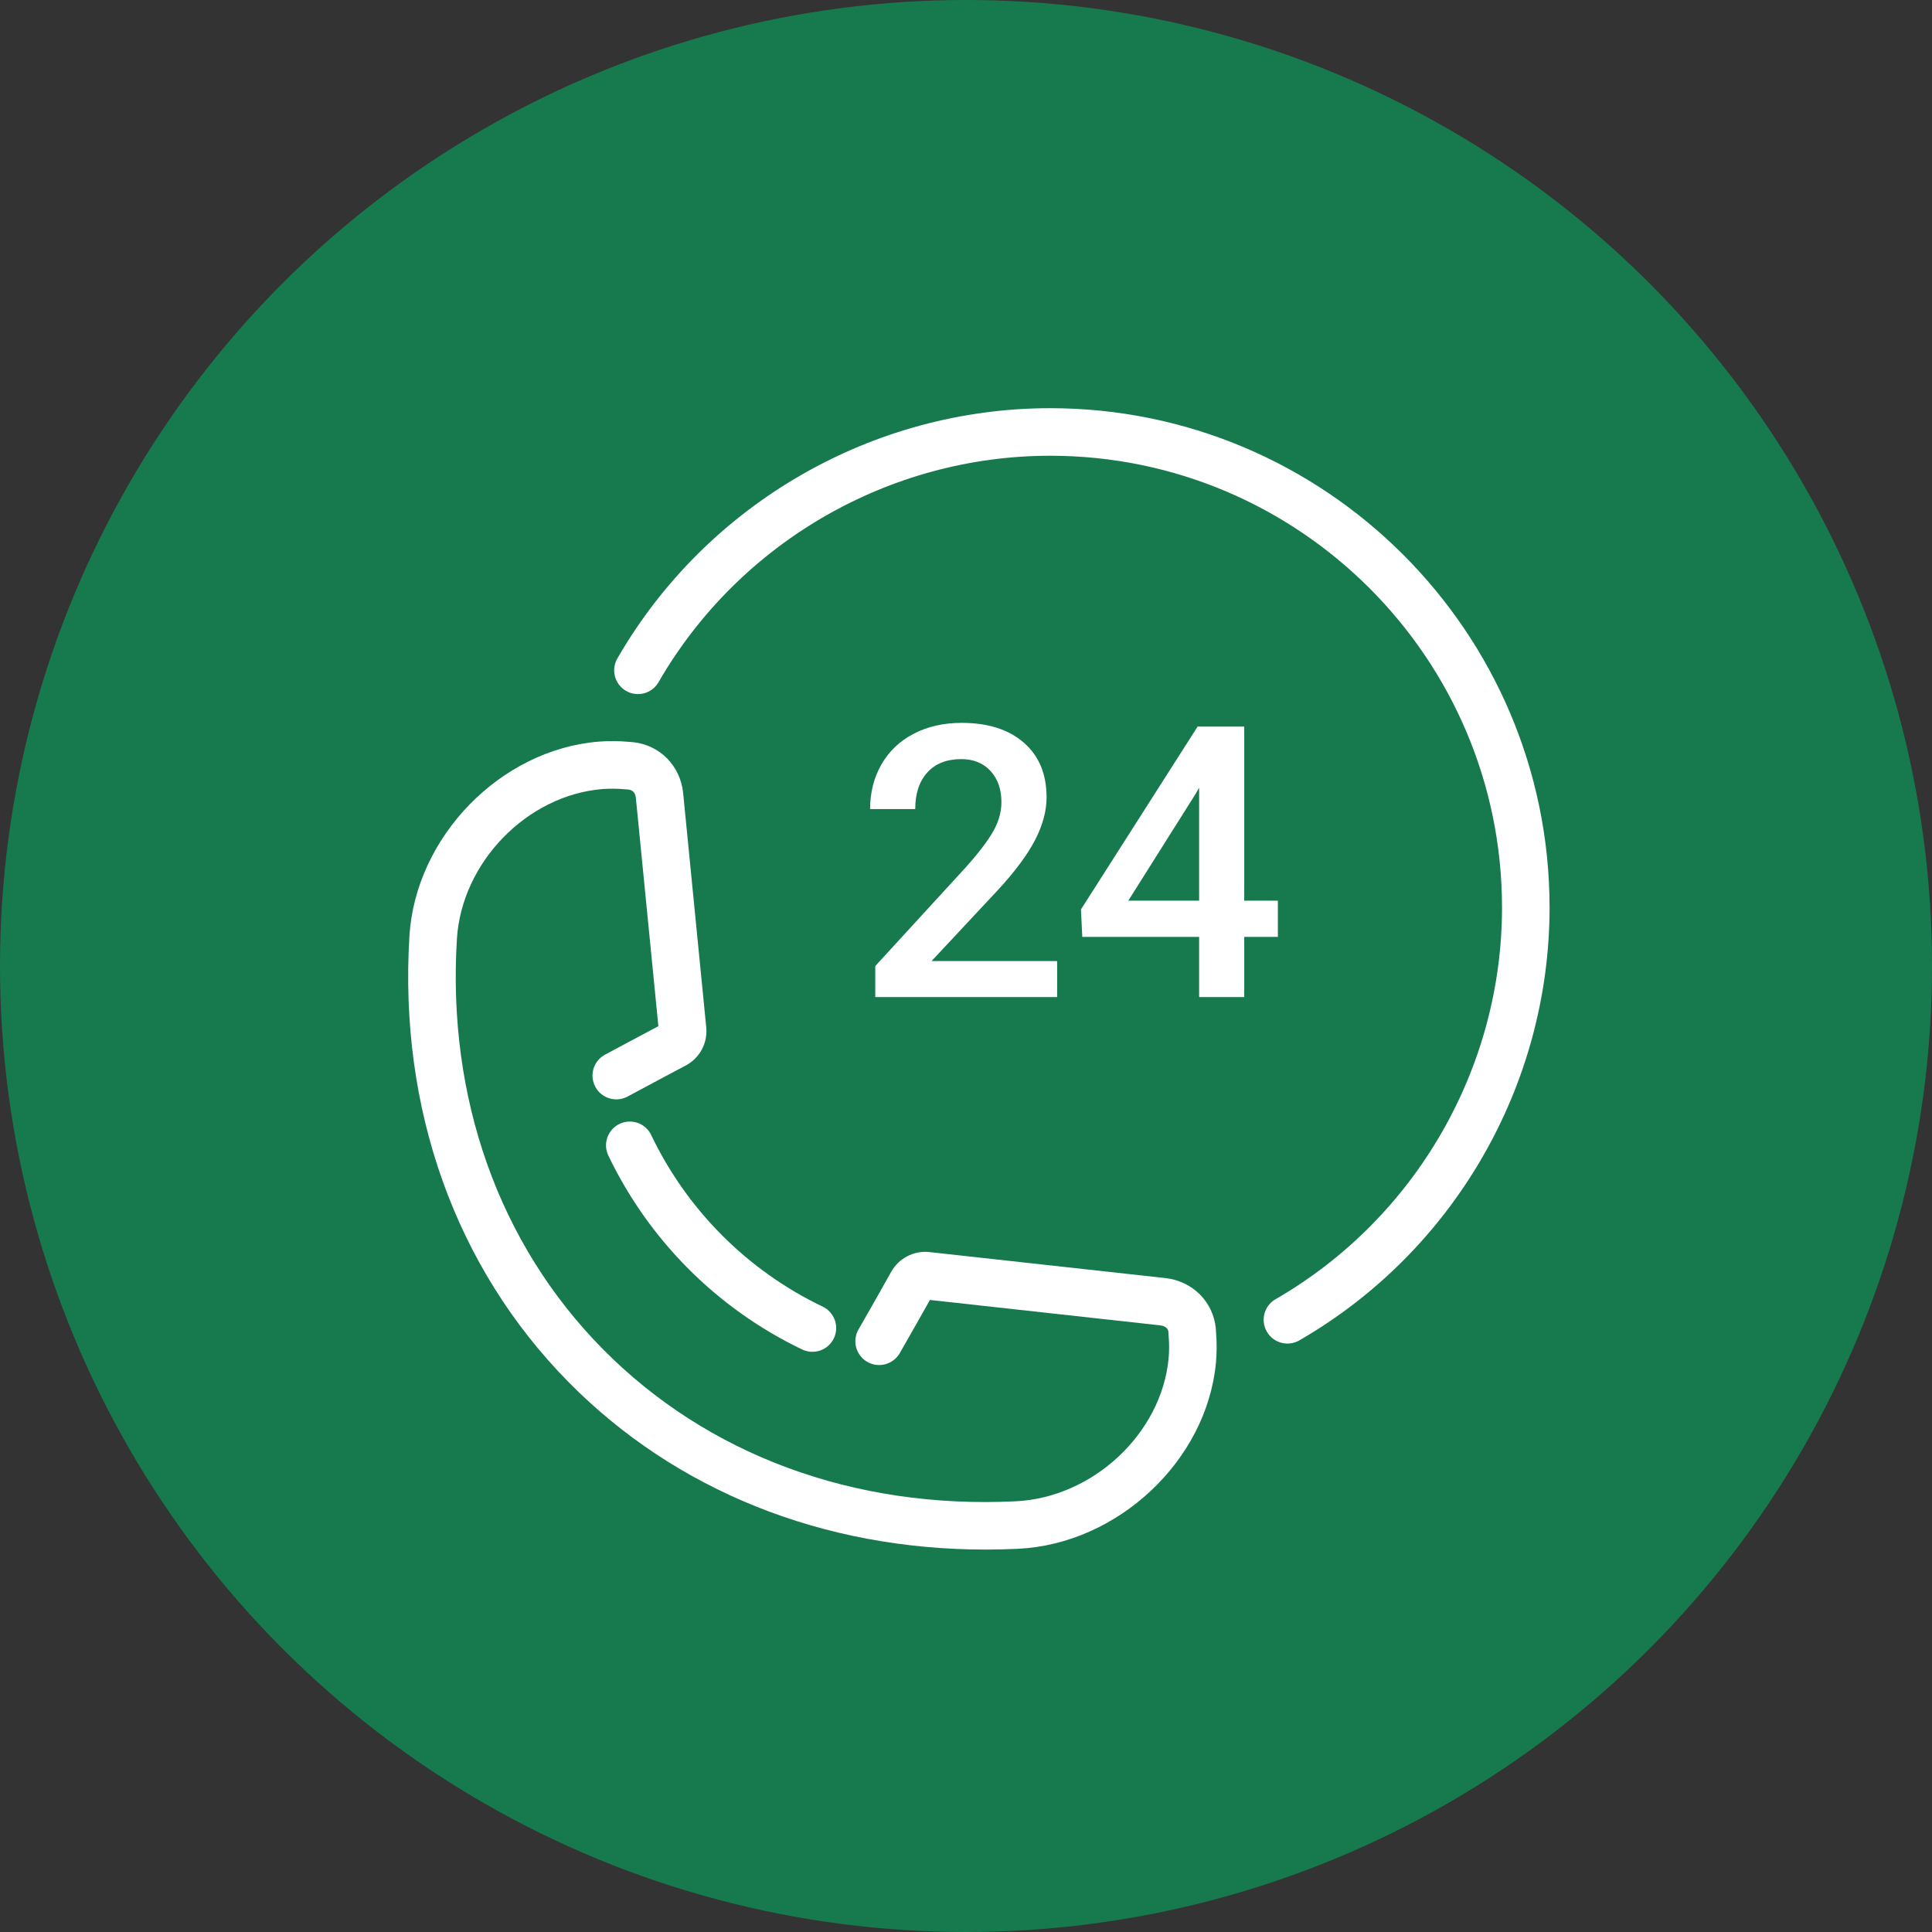 <svg width="75" height="75" viewBox="0 0 75 75" fill="none" xmlns="http://www.w3.org/2000/svg">
<rect x="0" y="0" width="75" height="75" fill="#333333" stroke="none"/>
<circle cx="37.5" cy="37.5" r="37.5" fill="#177A4E"/>
<path d="M47.196 51.559C47.095 50.532 46.291 49.732 45.241 49.615L36.043 48.601C35.755 48.577 35.466 48.637 35.211 48.772C34.956 48.907 34.744 49.112 34.601 49.363C34.6 49.364 33.752 50.879 33.33 51.604C33.207 51.816 33.173 52.068 33.236 52.305C33.299 52.541 33.453 52.743 33.665 52.866C33.877 52.989 34.129 53.023 34.365 52.96C34.602 52.897 34.804 52.743 34.927 52.531C35.26 51.956 35.859 50.894 36.1 50.464L45.038 51.45C45.127 51.46 45.336 51.507 45.356 51.695L45.368 51.887C45.392 52.173 45.39 52.458 45.365 52.736C45.089 55.65 42.425 58.138 39.428 58.28C33.135 58.587 27.448 56.474 23.388 52.358C19.367 48.279 17.359 42.63 17.737 36.451C17.919 33.481 20.455 30.869 23.388 30.631C23.668 30.61 23.956 30.611 24.246 30.639L24.392 30.649C24.62 30.674 24.672 30.858 24.683 30.964L25.558 39.837C25.118 40.071 24.055 40.635 23.47 40.951C23.259 41.07 23.104 41.267 23.037 41.499C22.971 41.732 22.997 41.981 23.112 42.193C23.227 42.406 23.421 42.565 23.652 42.636C23.883 42.708 24.133 42.686 24.348 42.575C25.092 42.171 26.62 41.363 26.624 41.361C27.152 41.078 27.466 40.517 27.419 39.91L26.519 30.781C26.413 29.734 25.62 28.925 24.59 28.813L24.416 28.799C24.024 28.763 23.631 28.76 23.239 28.79C19.425 29.1 16.13 32.486 15.894 36.337C15.483 43.047 17.678 49.197 22.073 53.654C26.233 57.87 31.942 60.154 38.257 60.154C38.674 60.154 39.093 60.144 39.515 60.124C43.394 59.94 46.842 56.703 47.202 52.909C47.238 52.524 47.24 52.129 47.206 51.708L47.196 51.559Z" fill="white"/>
<path d="M24.049 43.63C23.939 43.682 23.841 43.756 23.761 43.846C23.68 43.937 23.617 44.042 23.577 44.157C23.537 44.271 23.52 44.392 23.527 44.513C23.534 44.634 23.564 44.753 23.617 44.862C24.391 46.476 25.429 47.949 26.689 49.22C27.979 50.522 29.484 51.593 31.137 52.385C31.357 52.492 31.611 52.506 31.842 52.425C32.073 52.345 32.263 52.176 32.369 51.956C32.475 51.735 32.49 51.482 32.409 51.251C32.328 51.02 32.16 50.83 31.939 50.724C29.024 49.329 26.674 46.978 25.28 44.063C25.228 43.953 25.155 43.855 25.064 43.774C24.974 43.693 24.869 43.63 24.754 43.59C24.64 43.55 24.519 43.533 24.398 43.54C24.276 43.546 24.158 43.577 24.049 43.63ZM40.769 15.846C33.87 15.846 27.437 19.559 23.98 25.537C23.915 25.642 23.872 25.759 23.853 25.881C23.834 26.003 23.84 26.127 23.87 26.247C23.9 26.366 23.954 26.479 24.028 26.577C24.102 26.676 24.196 26.758 24.302 26.82C24.409 26.882 24.527 26.922 24.65 26.937C24.772 26.953 24.896 26.943 25.015 26.91C25.134 26.877 25.245 26.82 25.341 26.743C25.438 26.666 25.517 26.57 25.576 26.462C28.706 21.052 34.526 17.692 40.769 17.692C50.44 17.692 58.308 25.56 58.308 35.231C58.308 41.473 54.947 47.294 49.538 50.423C49.429 50.482 49.334 50.562 49.257 50.658C49.18 50.754 49.123 50.865 49.089 50.984C49.056 51.103 49.047 51.227 49.062 51.349C49.077 51.472 49.117 51.59 49.179 51.697C49.241 51.804 49.324 51.897 49.422 51.971C49.521 52.045 49.633 52.099 49.753 52.129C49.872 52.159 49.997 52.165 50.119 52.146C50.241 52.128 50.358 52.084 50.462 52.02C56.44 48.563 60.154 42.13 60.154 35.231C60.154 24.543 51.458 15.846 40.769 15.846Z" fill="white"/>
<path d="M40.185 32.602C40.48 32.028 40.628 31.478 40.628 30.954C40.628 30.05 40.334 29.342 39.745 28.83C39.156 28.318 38.352 28.062 37.333 28.062C36.626 28.062 36.002 28.204 35.462 28.488C34.92 28.772 34.505 29.169 34.214 29.681C33.922 30.194 33.777 30.77 33.777 31.408H35.529C35.529 30.807 35.685 30.334 35.998 29.988C36.311 29.642 36.75 29.469 37.318 29.469C37.794 29.469 38.172 29.623 38.453 29.93C38.735 30.238 38.875 30.642 38.875 31.142C38.875 31.522 38.768 31.9 38.554 32.277C38.34 32.654 37.98 33.124 37.476 33.686L33.978 37.502V38.706H41.038V37.308H36.163L38.73 34.56C39.406 33.829 39.889 33.176 40.185 32.602ZM49.607 34.963H48.301V28.206H46.491L41.963 35.303L42.014 36.37H46.55V38.706H48.301V36.37H49.607V34.963ZM46.55 34.963H43.801L46.419 30.809L46.55 30.578V34.963Z" fill="white"/>
</svg>
